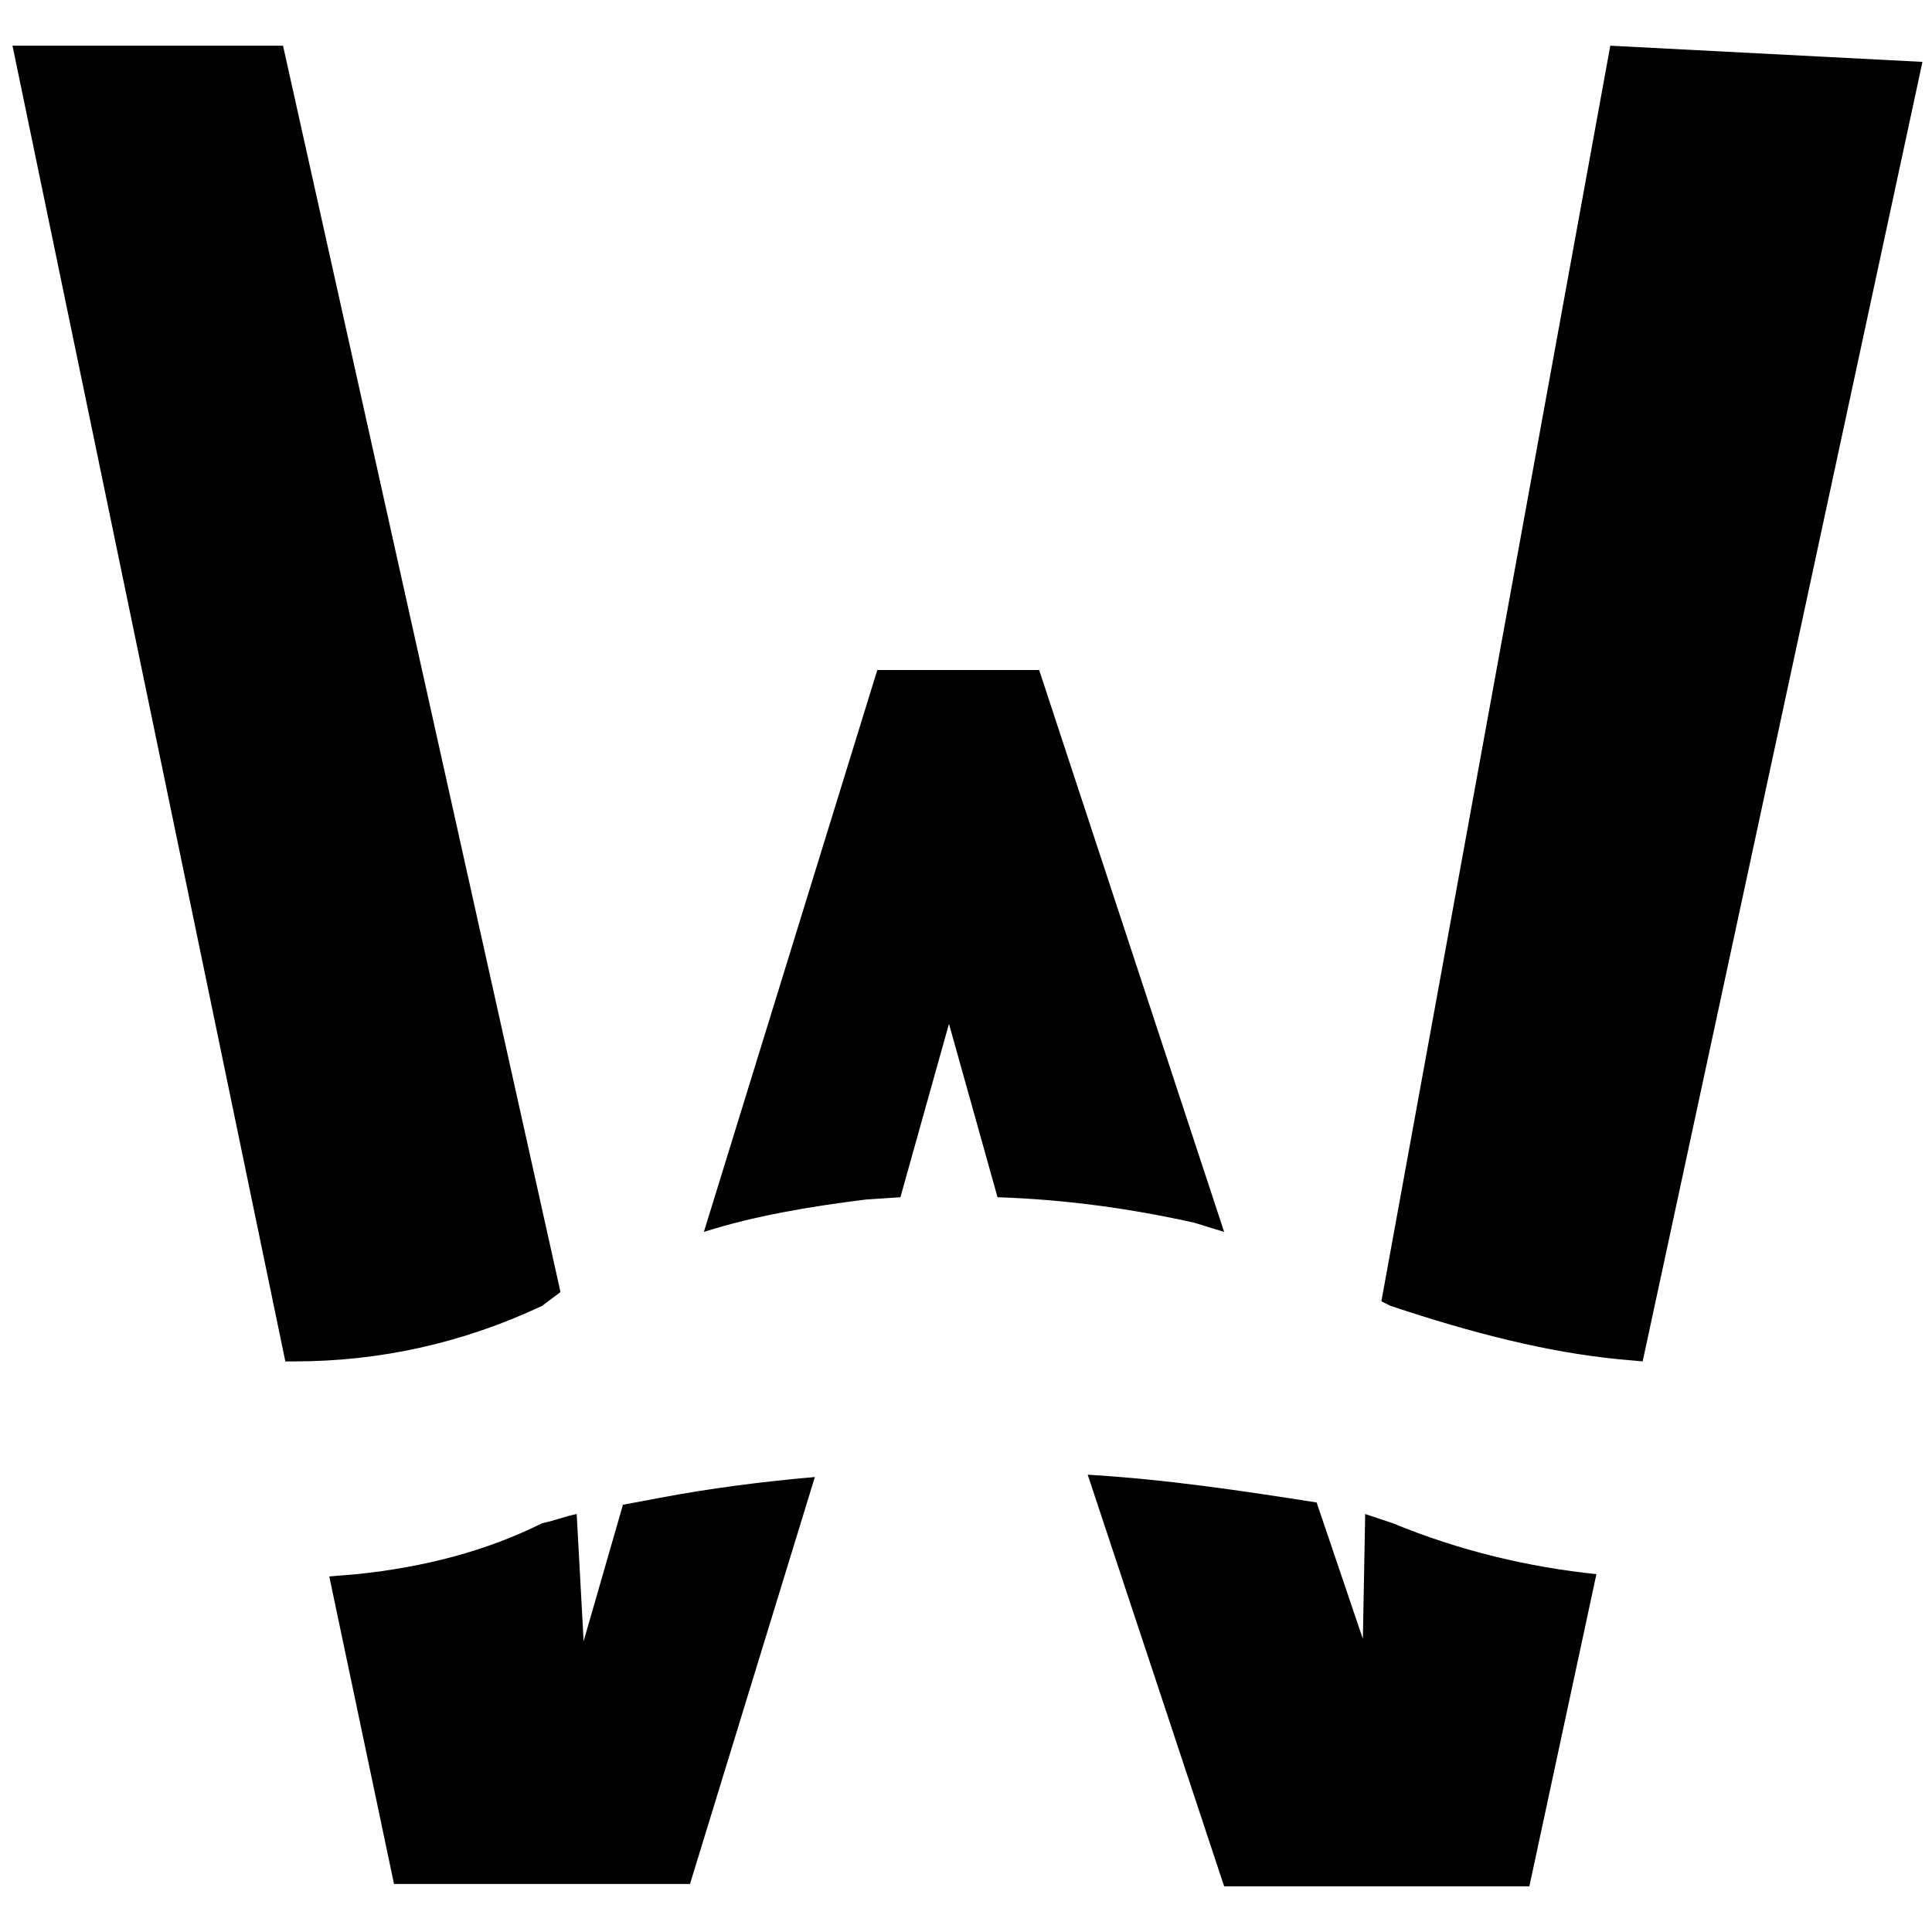 <svg
   xmlns="http://www.w3.org/2000/svg"
   version="1.1"
   viewBox="0 0 600 600">
  <g
     transform="translate(861,427)"
     id="g8">
    <g
       transform="translate(0,32)"
       id="g6">
      <path
         d="m -523.202,-1.016 42.368,127.823 h 94.79 l 20.825,-96.944 c -20.825,-2.154 -42.368,-7.181 -63.193,-15.798 l -4.309,-1.436 v 0 l -4.309,-1.436 -0.718,38.778 -14.362,-42.368 c -22.979,-3.591 -46.677,-7.181 -71.093,-8.617 z m -84.737,0.718 c -16.516,1.436 -33.033,3.591 -48.113,6.463 l -11.49,2.154 -12.208,42.368 -2.154,-39.496 c -3.591,0.718 -7.181,2.154 -10.772,2.872 -17.235,8.617 -36.623,13.644 -57.449,15.798 l -8.617,0.718 20.107,95.508 h 91.918 z M -773.103,-444.807 h -84.019 l 84.737,408.603 h 2.872 c 26.57,0 52.422,-5.745 76.837,-17.235 l 2.872,-2.154 v 0 l 2.872,-2.154 z m 412.194,0 -71.093,389.932 2.872,1.436 c 25.852,8.617 48.831,14.362 70.375,16.516 l 7.899,0.718 86.891,-403.576 z m -177.372,193.889 h -50.267 l -53.858,174.5 c 15.798,-5.027 33.033,-7.899 50.267,-10.053 l 10.772,-0.718 15.08,-53.858 15.08,53.858 c 21.543,0.718 41.65,3.591 61.039,7.899 l 9.335,2.872 z" />
    </g>
  </g>
</svg>
